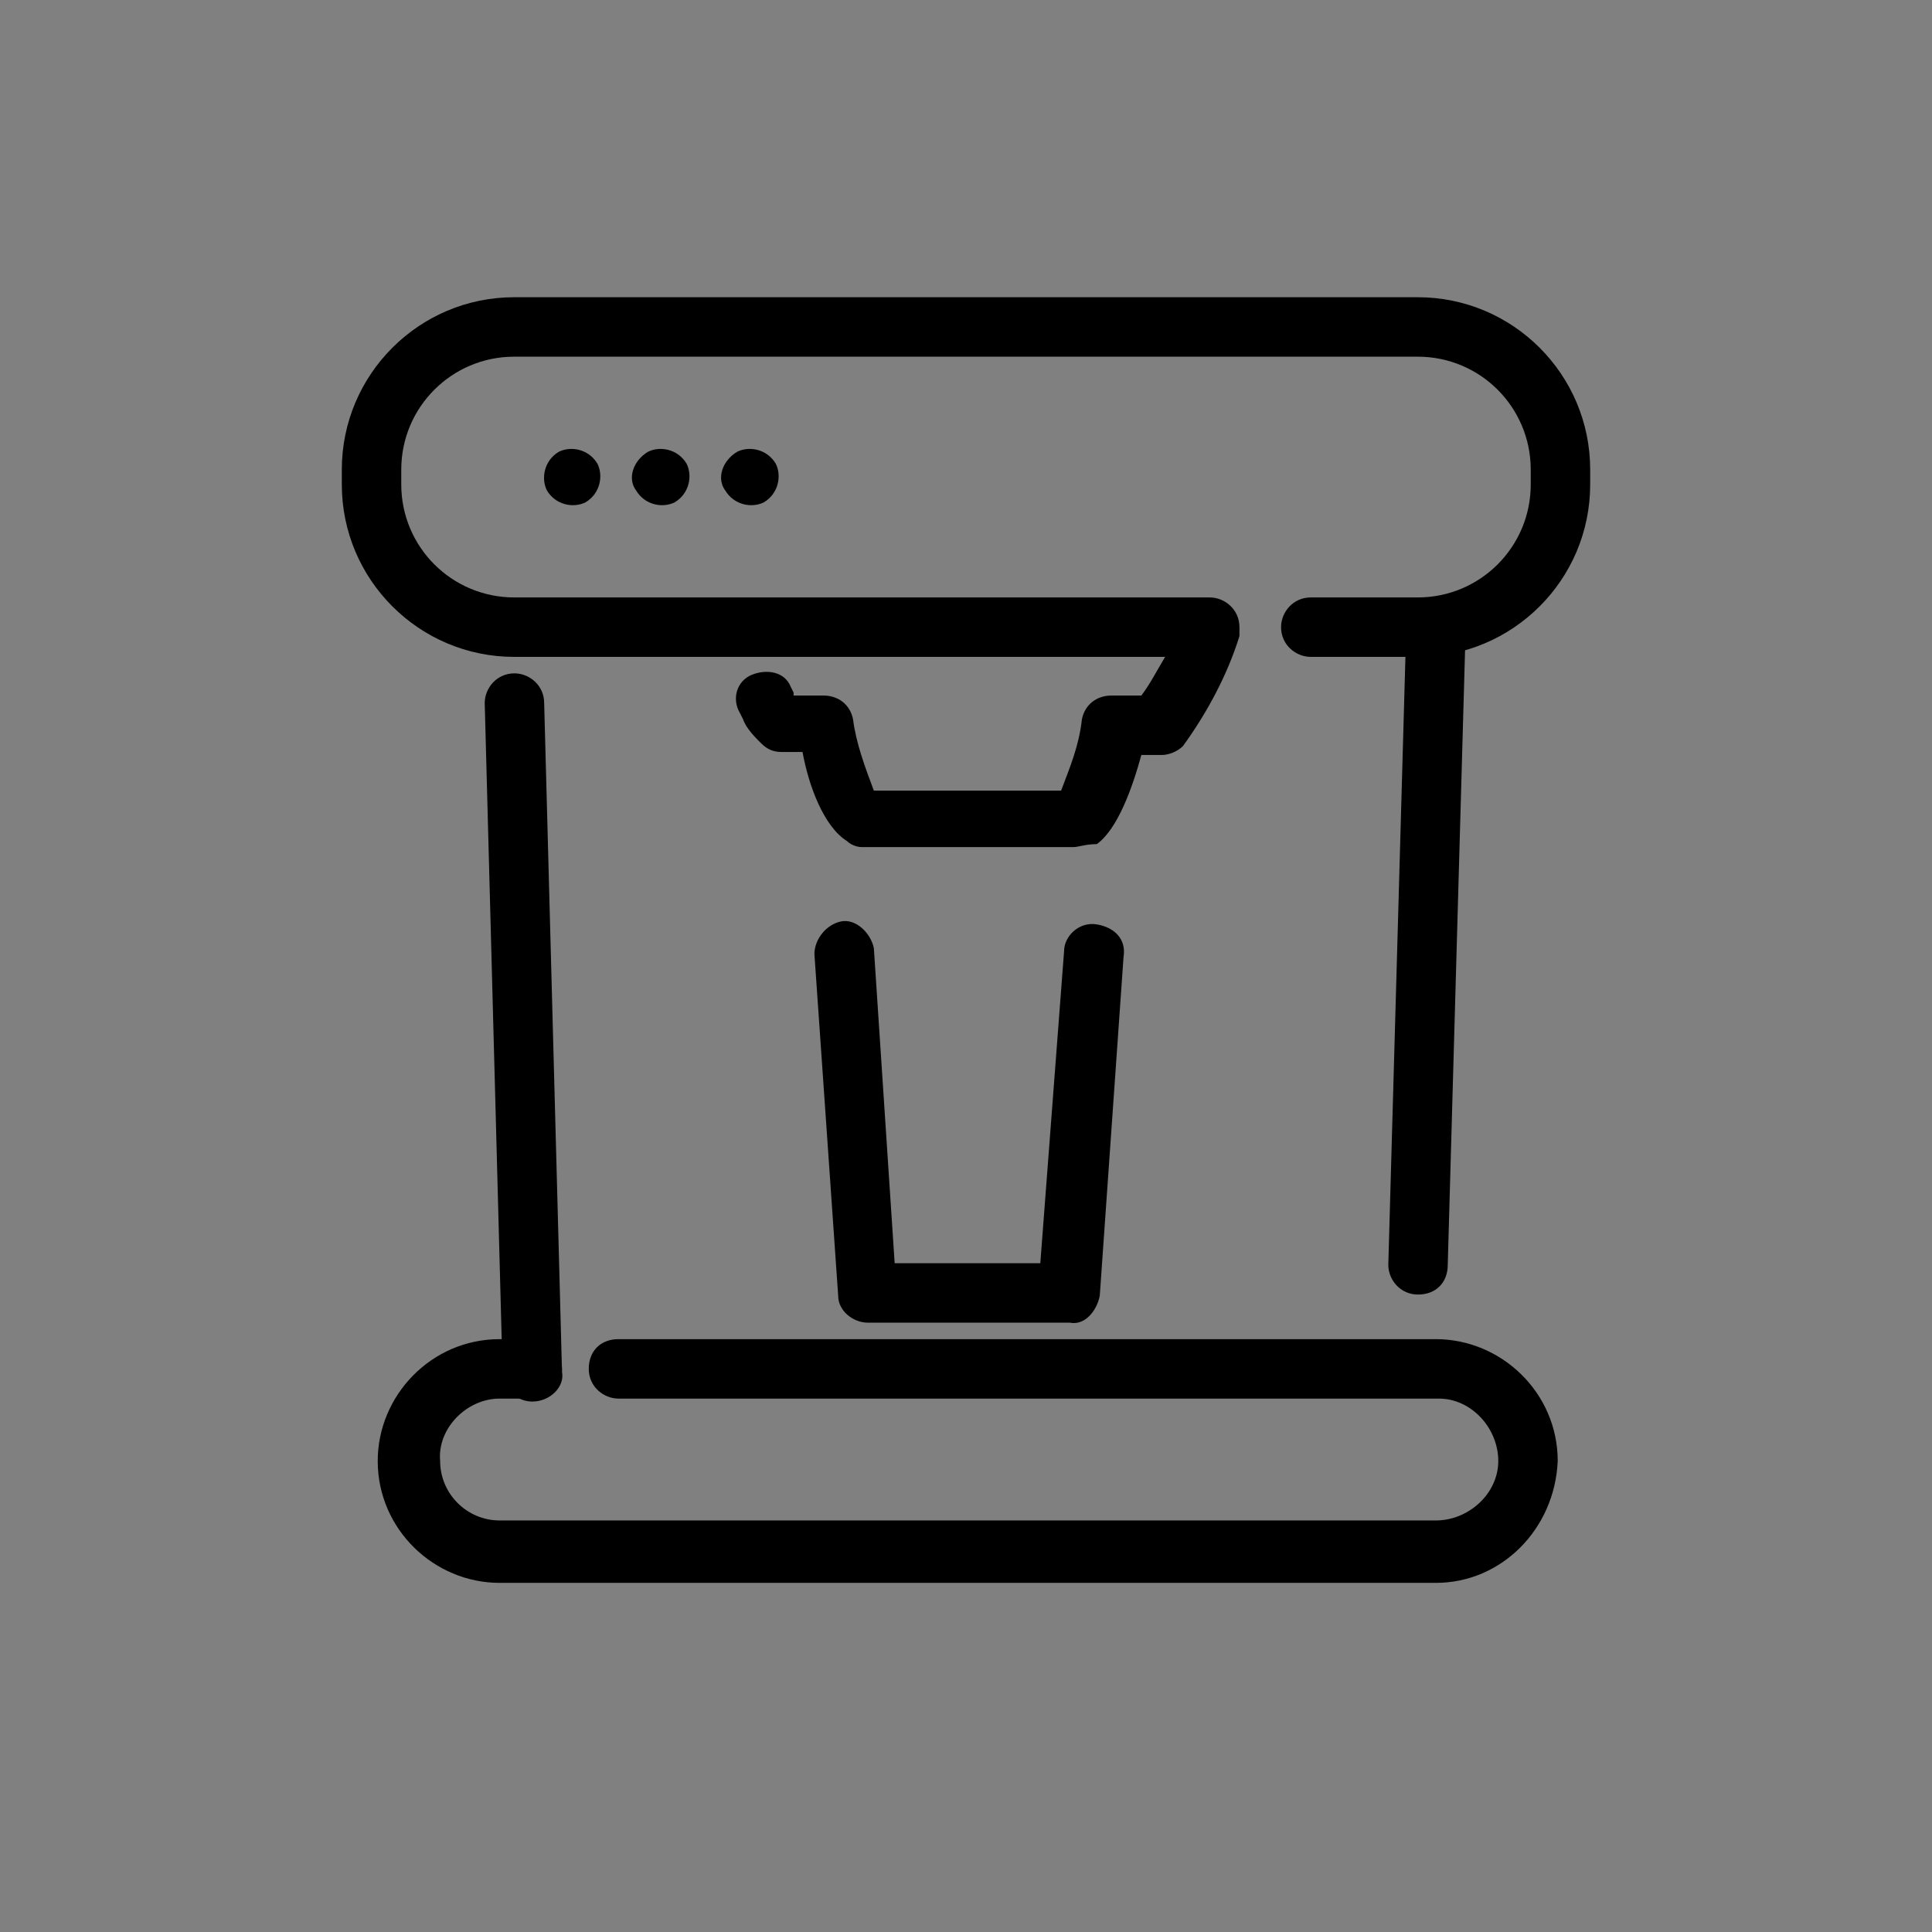 <?xml version="1.0" encoding="utf-8"?> <svg width="65" height="65" version="1.1" xmlns="http://www.w3.org/2000/svg" xmlns:xlink="http://www.w3.org/1999/xlink" x="0px" y="0px" viewBox="0 0 65 65" style="enable-background:new 0 0 65 65;" xml:space="preserve"><rect x="0" y="0" width="65" height="65" fill="#808080" stroke="none"/> <g transform="translate(42.3 45.435)"> <g transform="translate(-42.3 -45.435)"> <g transform="translate(1.308 10.454)"> <path class="blankfill" d="M16.6,36.7c-0.5,0-1-0.4-1-1l-0.6-22.5c0-0.5,0.4-1,1-1c0,0,0,0,0,0h0c0.5,0,1,0.4,1,1l0.6,22.5 C17.7,36.2,17.2,36.7,16.6,36.7C16.7,36.7,16.7,36.7,16.6,36.7L16.6,36.7z"/> <path class="blankfill" d="M46.4,33.1L46.4,33.1c-0.6,0-1-0.5-1-1c0,0,0,0,0,0L46,10.8c0-0.5,0.5-1,1-1h0c0.5,0,1,0.5,1,1c0,0,0,0,0,0 l-0.6,21.3C47.4,32.7,47,33.1,46.4,33.1z"/> <path style="fill:none;stroke:#FFFFFF;stroke-width:4;stroke-linecap:round;stroke-linejoin:round;" d="M16.6,35.7"/> <path class="blankfill" d="M47,42.8H15.5c-2.2,0-4.1-1.8-4.1-4.1c0-2.2,1.8-4.1,4.1-4.1h1.1c0.5,0,1,0.4,1,1s-0.4,1-1,1h-1.1 c-1.1,0-2.1,1-2,2.1c0,1.1,0.9,2,2,2H47c1.1,0,2.1-0.9,2.1-2c0-1.1-0.9-2.1-2-2.1c0,0-0.1,0-0.1,0H19.5c-0.5,0-1-0.4-1-1 s0.4-1,1-1H47c2.2,0,4.1,1.8,4.1,4.1C51,41,49.2,42.8,47,42.8z"/> <path style="fill:none;stroke:#FFFFFF;stroke-width:4;stroke-linecap:round;stroke-linejoin:round;" d="M15.3,44.6"/> </g> <path class="blankfill" d="M18.4,16.5c0.3,0.5,0.9,0.6,1.3,0.4c0.5-0.3,0.6-0.9,0.4-1.3c-0.3-0.5-0.9-0.6-1.3-0.4 C18.3,15.5,18.2,16.1,18.4,16.5C18.4,16.5,18.4,16.5,18.4,16.5"/> <path class="blankfill" d="M21.4,16.5c0.3,0.5,0.9,0.6,1.3,0.4c0.5-0.3,0.6-0.9,0.4-1.3c-0.3-0.5-0.9-0.6-1.3-0.4 C21.3,15.5,21.1,16.1,21.4,16.5C21.4,16.5,21.4,16.5,21.4,16.5"/> <path class="blankfill" d="M24.4,16.5c0.3,0.5,0.9,0.6,1.3,0.4c0.5-0.3,0.6-0.9,0.4-1.3c-0.3-0.5-0.9-0.6-1.3-0.4 C24.3,15.5,24.1,16.1,24.4,16.5C24.4,16.5,24.4,16.5,24.4,16.5"/> <path class="blankfill" d="M36.1,28.5H29c-0.2,0-0.4-0.1-0.5-0.2c-0.8-0.5-1.3-1.9-1.5-3h-0.7c-0.3,0-0.5-0.1-0.7-0.3 c-0.2-0.2-0.5-0.5-0.6-0.8l-0.1-0.2c-0.3-0.5-0.1-1.1,0.4-1.3s1.1-0.1,1.3,0.4l0,0l0.1,0.2c0,0,0,0.1,0,0.1h1c0.5,0,0.9,0.3,1,0.8 c0.1,0.8,0.4,1.6,0.7,2.4h6.3c0.3-0.8,0.6-1.5,0.7-2.4c0.1-0.5,0.5-0.8,1-0.8h1c0.3-0.4,0.5-0.8,0.8-1.3H17.3 c-3.2,0-5.8-2.6-5.8-5.8v-0.5c0-3.2,2.6-5.8,5.8-5.8h30.4c3.2,0,5.8,2.6,5.8,5.8v0.5c0,3.2-2.6,5.8-5.8,5.8h-3.6c-0.5,0-1-0.4-1-1 c0-0.5,0.4-1,1-1h3.6c2.1,0,3.8-1.7,3.8-3.8v-0.5c0-2.1-1.7-3.8-3.8-3.8H17.3c-2.1,0-3.8,1.7-3.8,3.8v0.5c0,2.1,1.7,3.8,3.8,3.8 h23.4c0.5,0,1,0.4,1,1c0,0.1,0,0.2,0,0.3c-0.4,1.3-1.1,2.6-1.9,3.7c-0.2,0.2-0.5,0.3-0.7,0.3h-0.7c-0.3,1.1-0.8,2.5-1.5,3 C36.5,28.4,36.3,28.5,36.1,28.5z"/> <path class="blankfill" d="M36,44.5h-6.8c-0.5,0-1-0.4-1-0.9l-0.8-11.5c0-0.5,0.4-1,0.9-1.1s1,0.4,1.1,0.9l0.7,10.6H35L35.8,32 c0-0.5,0.5-1,1.1-0.9s1,0.5,0.9,1.1L37,43.6C36.9,44.1,36.5,44.6,36,44.5z"/> </g> </g> </svg>